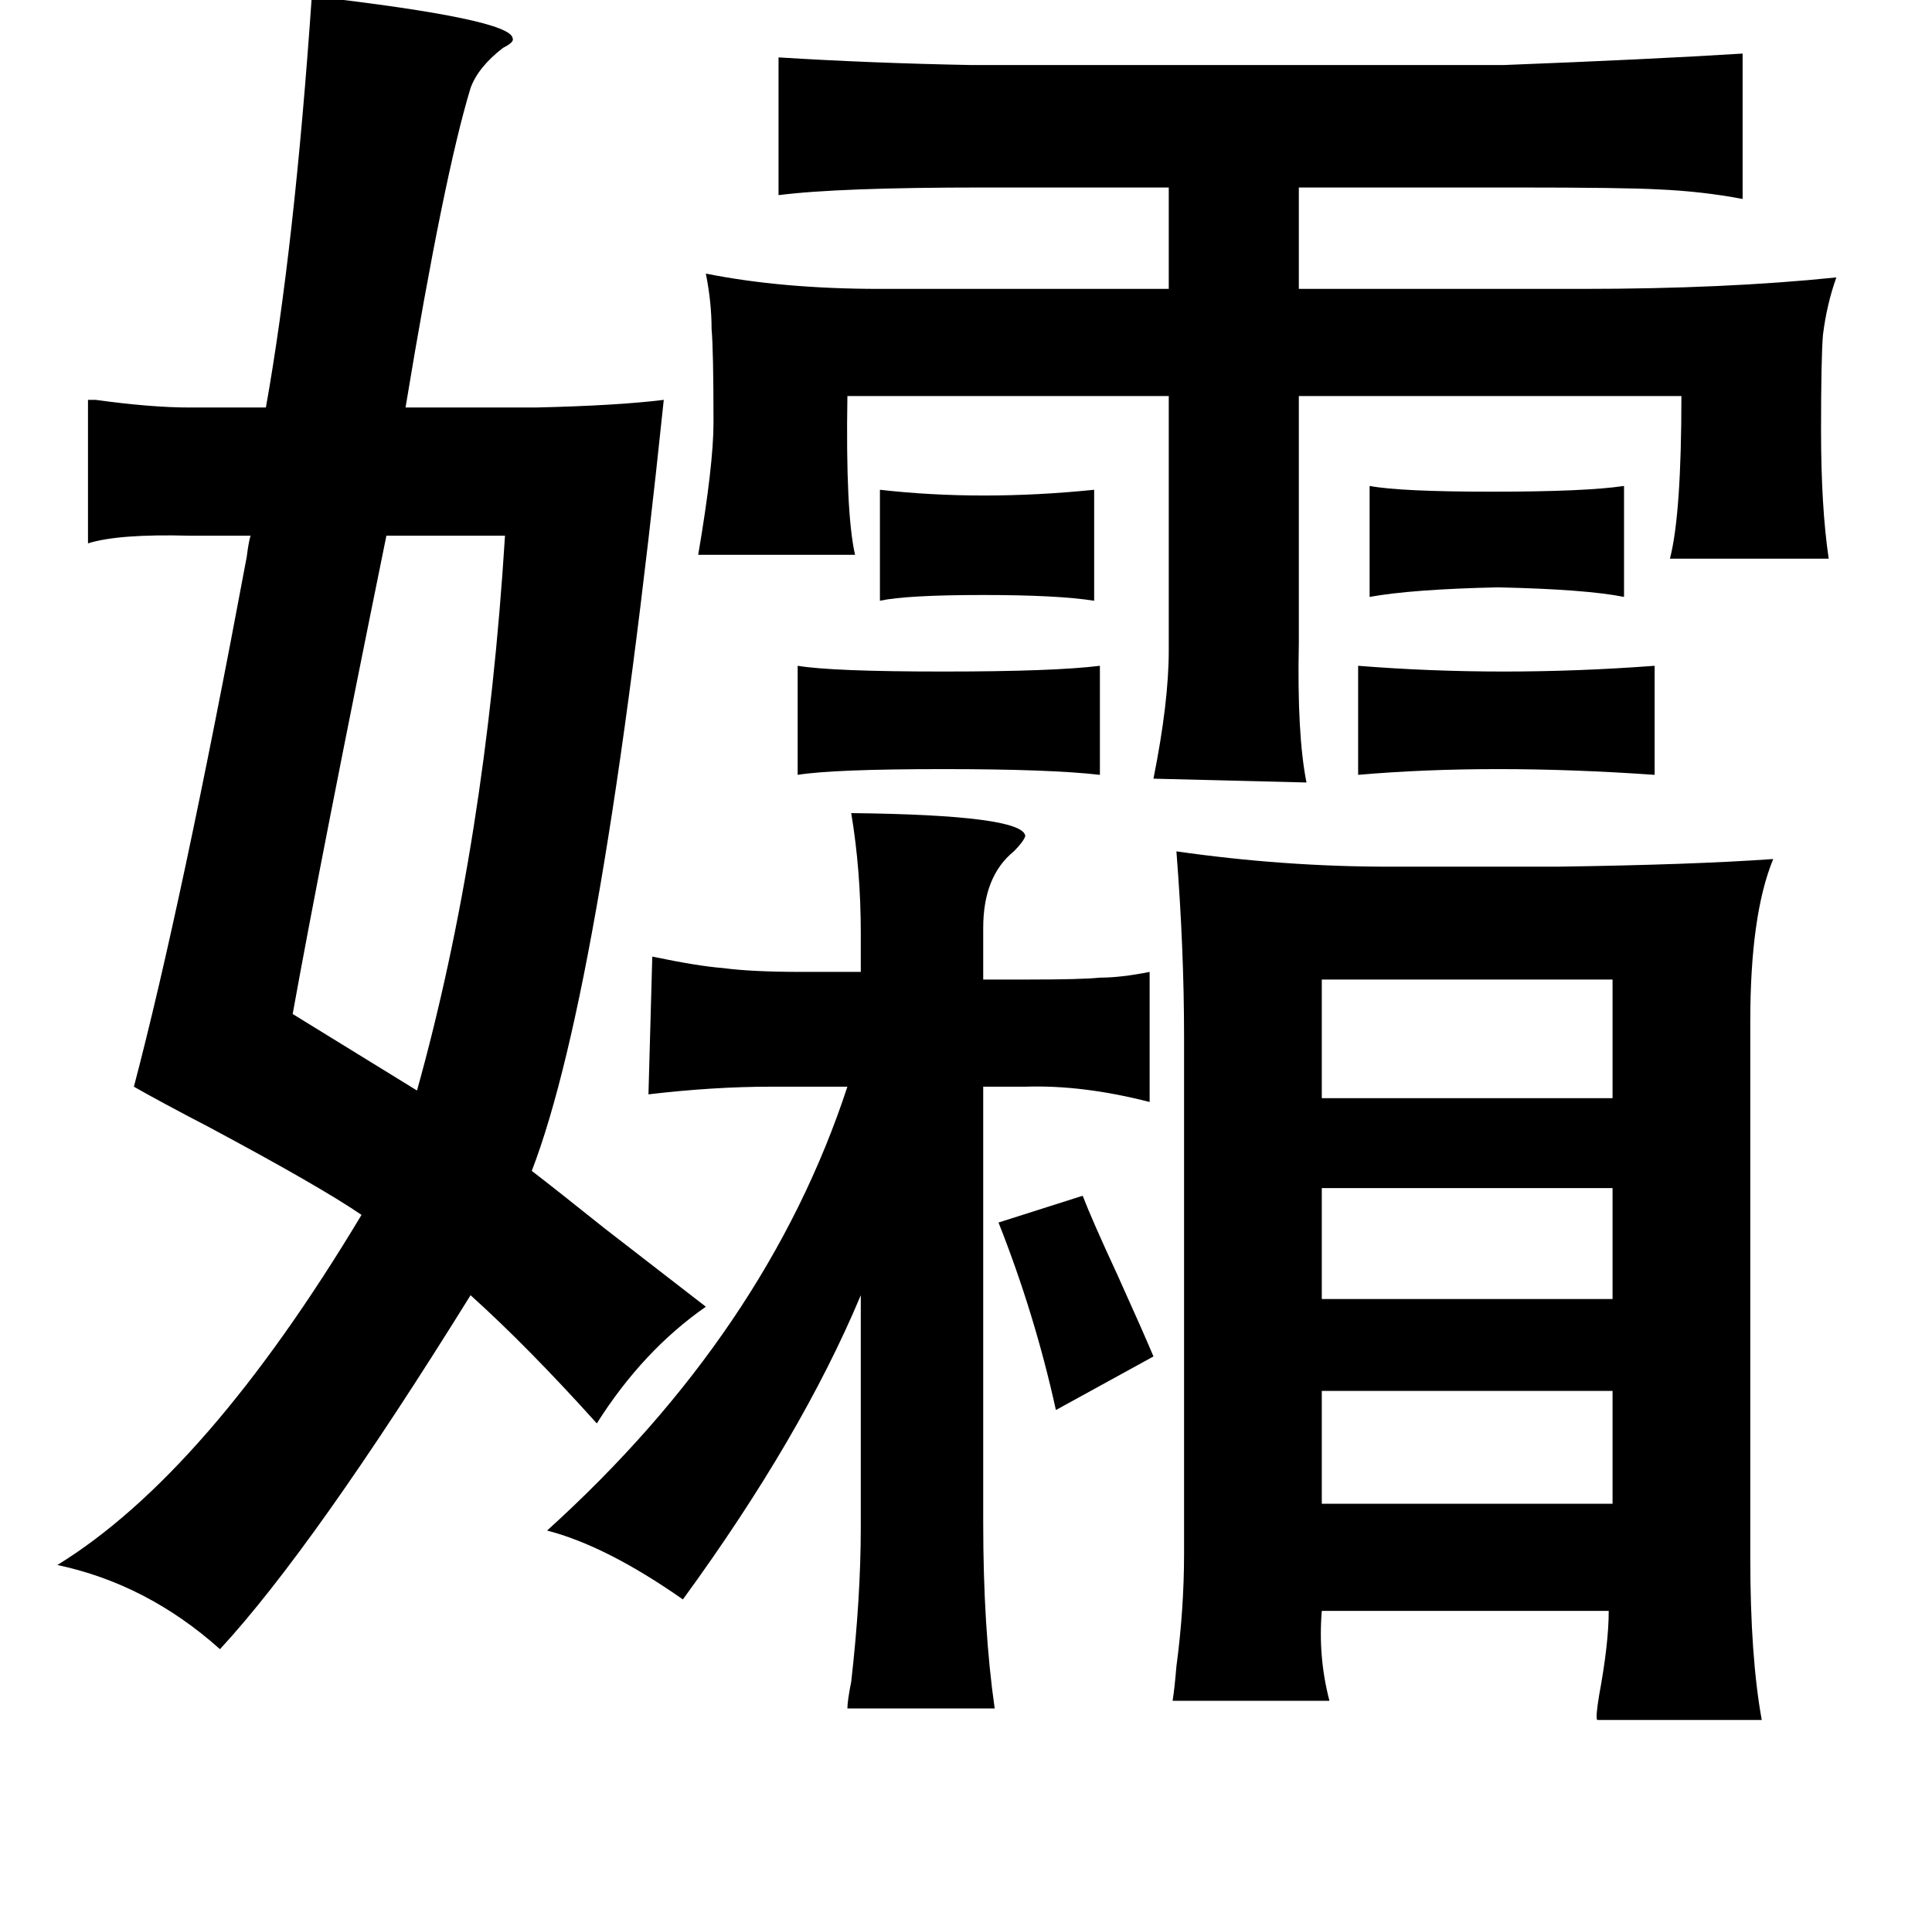 <?xml version="1.0" standalone="no"?>
<!DOCTYPE svg PUBLIC "-//W3C//DTD SVG 1.1//EN" "http://www.w3.org/Graphics/SVG/1.1/DTD/svg11.dtd" >
<svg xmlns="http://www.w3.org/2000/svg" xmlns:xlink="http://www.w3.org/1999/xlink" version="1.1" viewBox="-10 0 1010 1000">
   <path fill="currentColor"
d="M153 -2q104 12 105 22q1 2 -5 5q-13 10 -17 21q-14 46 -34 167h68q43 -1 67 -4q-32 307 -69 403q13 10 38 30q35 27 53 41q-33 23 -57 61q-36 -40 -66 -67q-82 132 -131 185q-38 -34 -85 -44q78 -48 159 -183q-22 -15 -80 -46q-25 -13 -39 -21q25 -95 59 -277q1 -8 2 -11
h-32q-37 -1 -53 4v-75h4q29 4 49 4h40q15 -84 24 -215zM397 30q48 3 101 4h278q77 -3 125 -6v76q-21 -4 -44 -5q-18 -1 -75 -1h-113v53h148q75 0 133 -6q-5 14 -7 30q-1 12 -1 50q0 40 4 67h-83q6 -23 6 -85h-200v129q-1 48 4 73l-80 -2q8 -40 8 -67v-133h-168q-1 61 4 83
h-82q8 -47 8 -69q0 -38 -1 -49q0 -14 -3 -29q40 8 91 8h151v-53h-97q-76 0 -107 4v-72zM706 254q16 3 64 3q49 0 69 -3v58q-20 -4 -66 -5q-45 1 -67 5v-58zM450 256q53 6 112 0v58q-19 -3 -58 -3q-40 0 -54 3v-58zM254 280h-62q-34 167 -49 250l65 40q36 -129 46 -290z
M407 348q18 3 76 3t82 -3v57q-26 -3 -82 -3q-57 0 -76 3v-57zM700 348q75 6 155 0v57q-86 -6 -155 0v-57zM435 425q90 1 91 12q-1 3 -6 8q-16 13 -16 40v27h22q30 0 39 -1q11 0 26 -3v68q-35 -9 -65 -8h-22v228q0 55 6 97h-77q0 -4 2 -14q5 -44 5 -81v-121q-31 74 -93 159
q-40 -28 -71 -36q115 -104 157 -232h-40q-30 0 -64 4l2 -72q24 5 37 6q15 2 41 2h31v-20q0 -33 -5 -63zM605 445q56 8 111 8h88q71 -1 113 -4q-12 29 -12 85v280q0 52 6 85h-86q-1 -1 1 -13q5 -27 5 -44h-150q-2 24 4 47h-82q1 -6 2 -18q4 -30 4 -59v-270q0 -46 -4 -97z
M681 512v62h152v-62h-152zM681 621v58h152v-58h-23h-129zM833 727h-152v59h152v-59zM512 639l44 -14q5 13 18 41q14 31 19 43l-51 28q-11 -50 -30 -98z" />
</svg>
